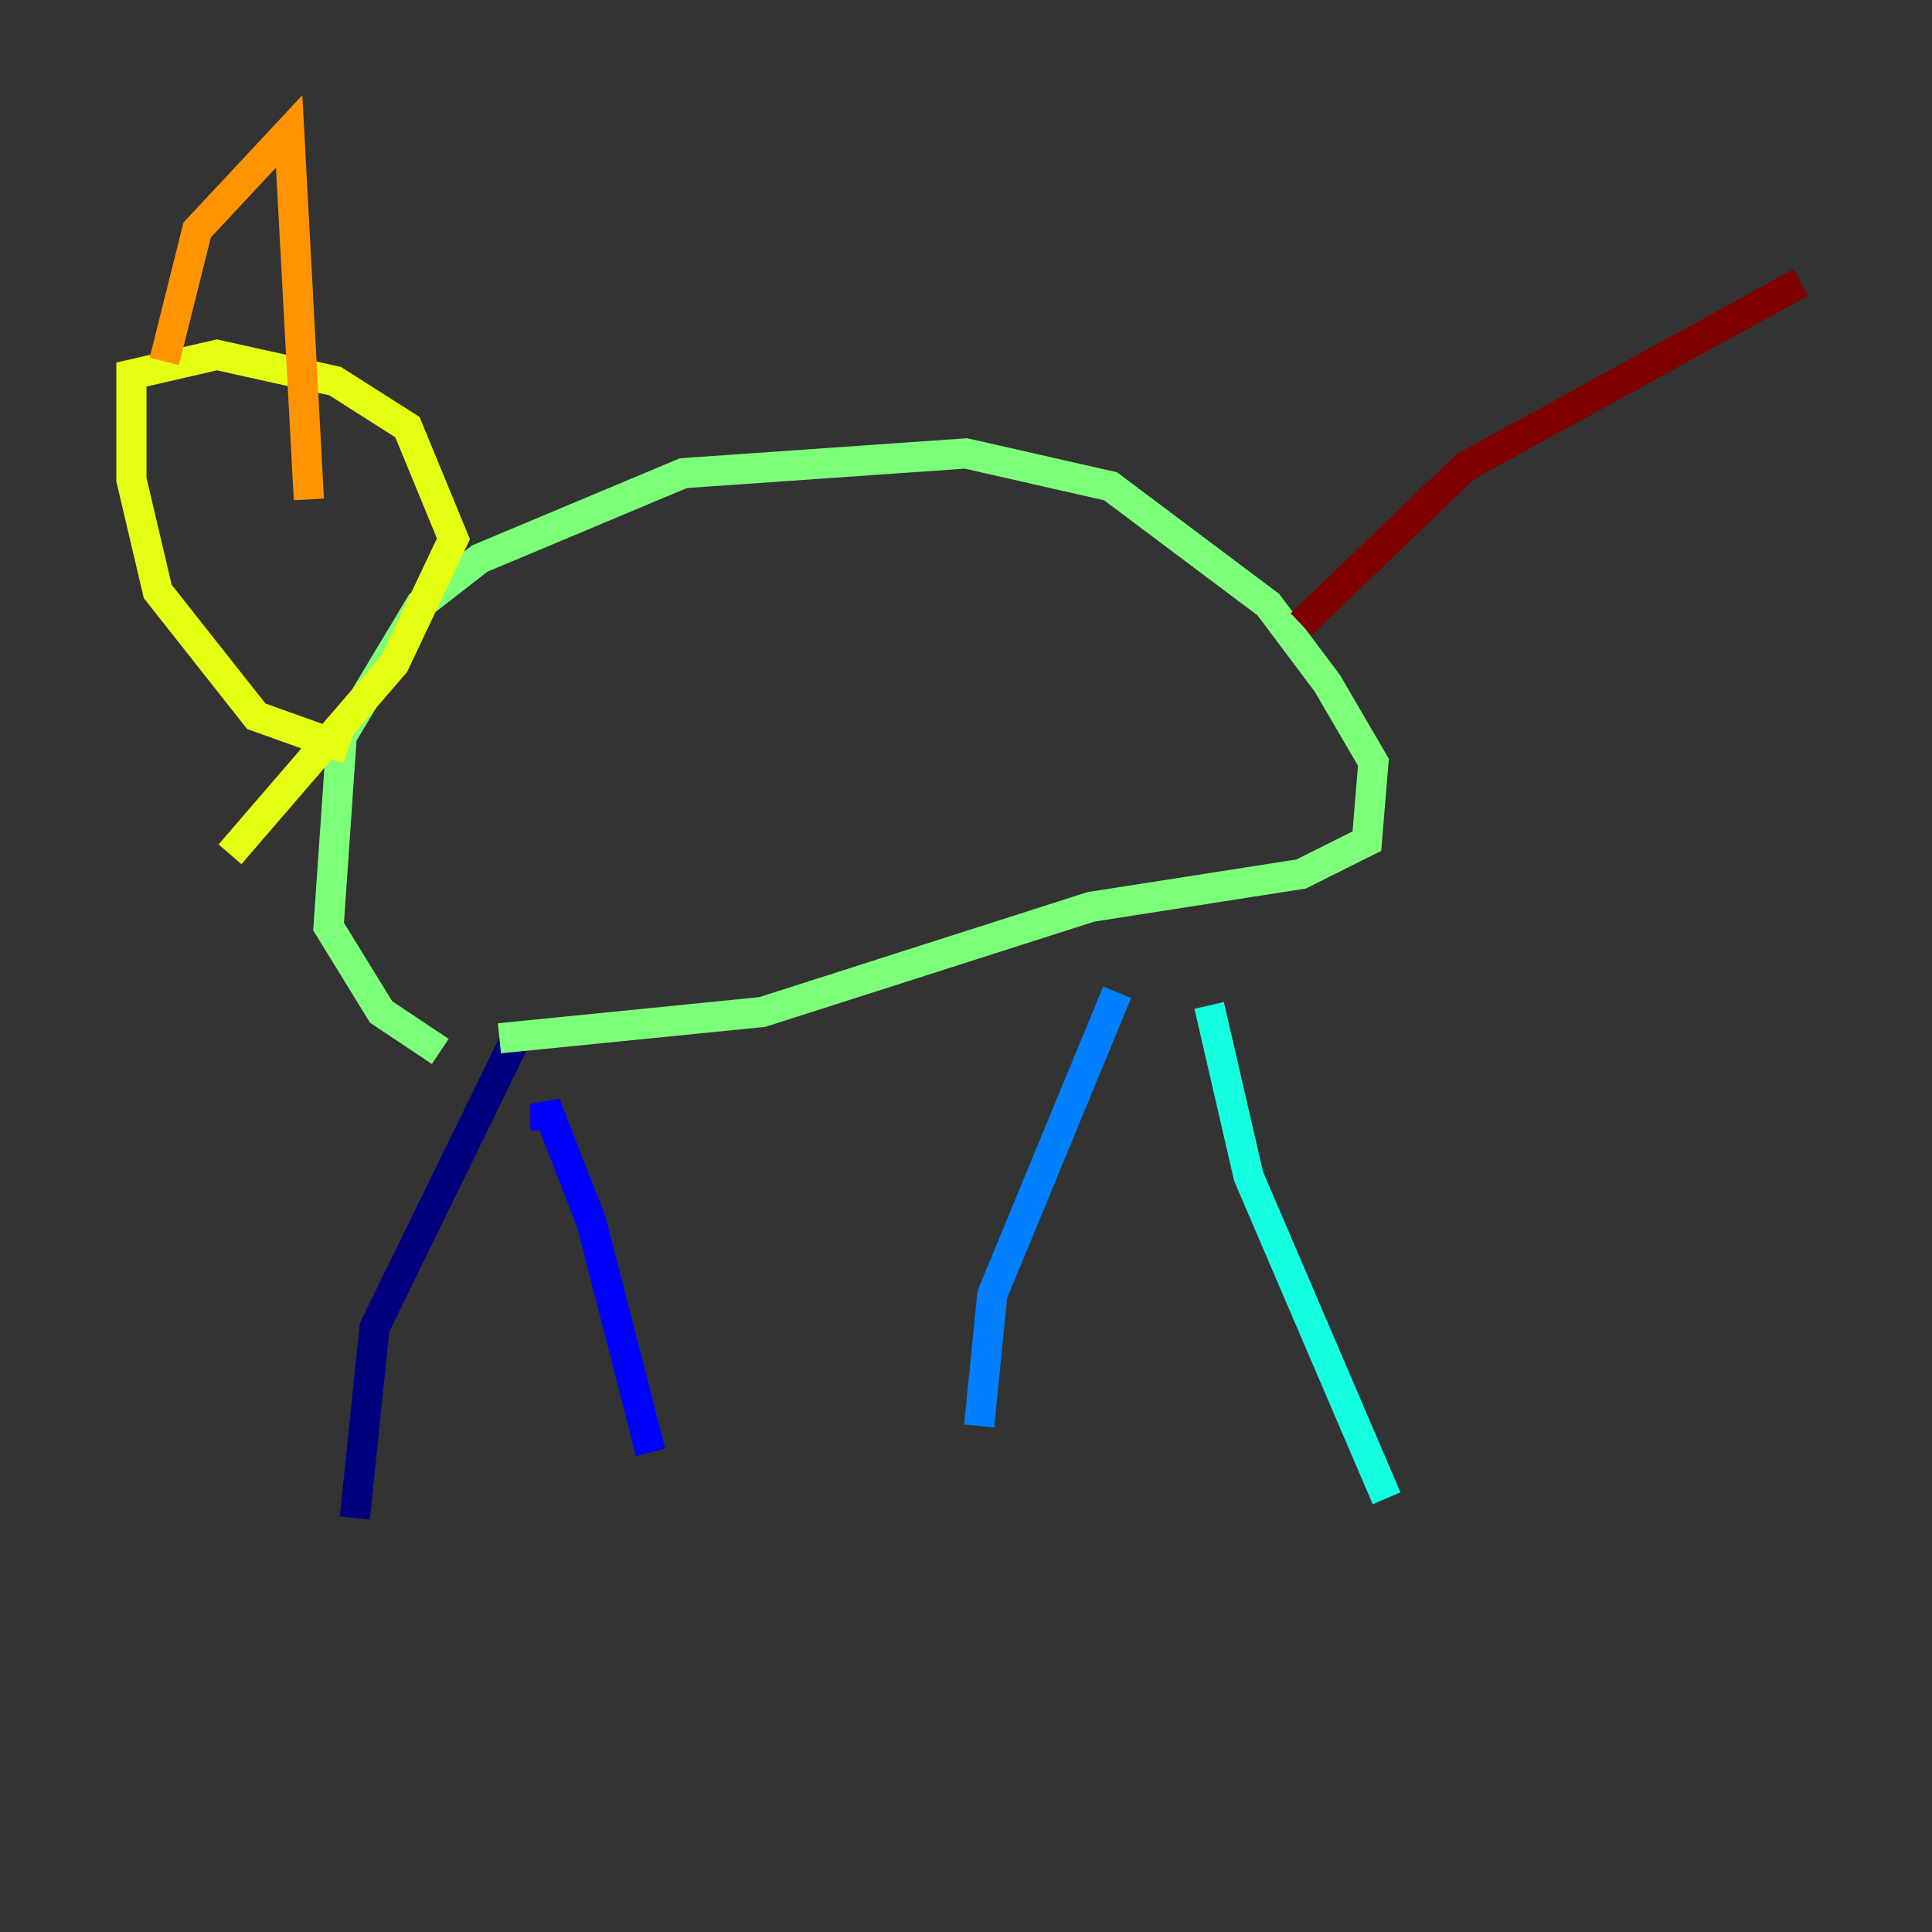<?xml version="1.0" encoding="utf-8" ?>
<svg baseProfile="tiny" height="128" version="1.2" viewBox="0,0,128,128" width="128" xmlns="http://www.w3.org/2000/svg" xmlns:ev="http://www.w3.org/2001/xml-events" xmlns:xlink="http://www.w3.org/1999/xlink"><rect x="0" y="0" width="128" height="128" fill="#333333" stroke="none"/><defs /><polyline fill="none" points="23.51,100.571 24.816,87.946 33.959,69.225" stroke="#00007f" stroke-width="2" /><polyline fill="none" points="36.136,74.884 36.136,73.143 39.184,80.98 43.102,96.218" stroke="#0000ff" stroke-width="2" /><polyline fill="none" points="64.871,94.476 65.742,85.769 74.014,65.742" stroke="#0080ff" stroke-width="2" /><polyline fill="none" points="80.109,66.612 82.721,77.932 91.864,99.265" stroke="#15ffe1" stroke-width="2" /><polyline fill="none" points="33.088,68.789 50.503,67.048 72.272,60.082 86.204,57.905 90.558,55.728 90.993,50.503 87.946,45.279 84.027,40.054 73.578,32.218 64.0,30.041 45.279,31.347 31.782,37.007 27.864,40.054 22.64,48.762 21.769,61.388 25.252,67.048 29.17,69.66" stroke="#7cff79" stroke-width="2" /><polyline fill="none" points="23.075,49.633 16.98,47.456 10.449,39.184 8.707,31.782 8.707,24.816 14.367,23.51 22.204,25.252 26.993,28.299 30.041,35.701 26.122,43.973 15.238,56.599" stroke="#e4ff12" stroke-width="2" /><polyline fill="none" points="10.884,23.946 13.061,15.238 19.157,8.707 20.463,33.088" stroke="#ff9400" stroke-width="2" /><polyline fill="none" points="14.803,35.701 14.803,35.701" stroke="#ff1d00" stroke-width="2" /><polyline fill="none" points="86.204,41.361 97.088,30.912 119.293,18.721" stroke="#7f0000" stroke-width="2" /></svg>